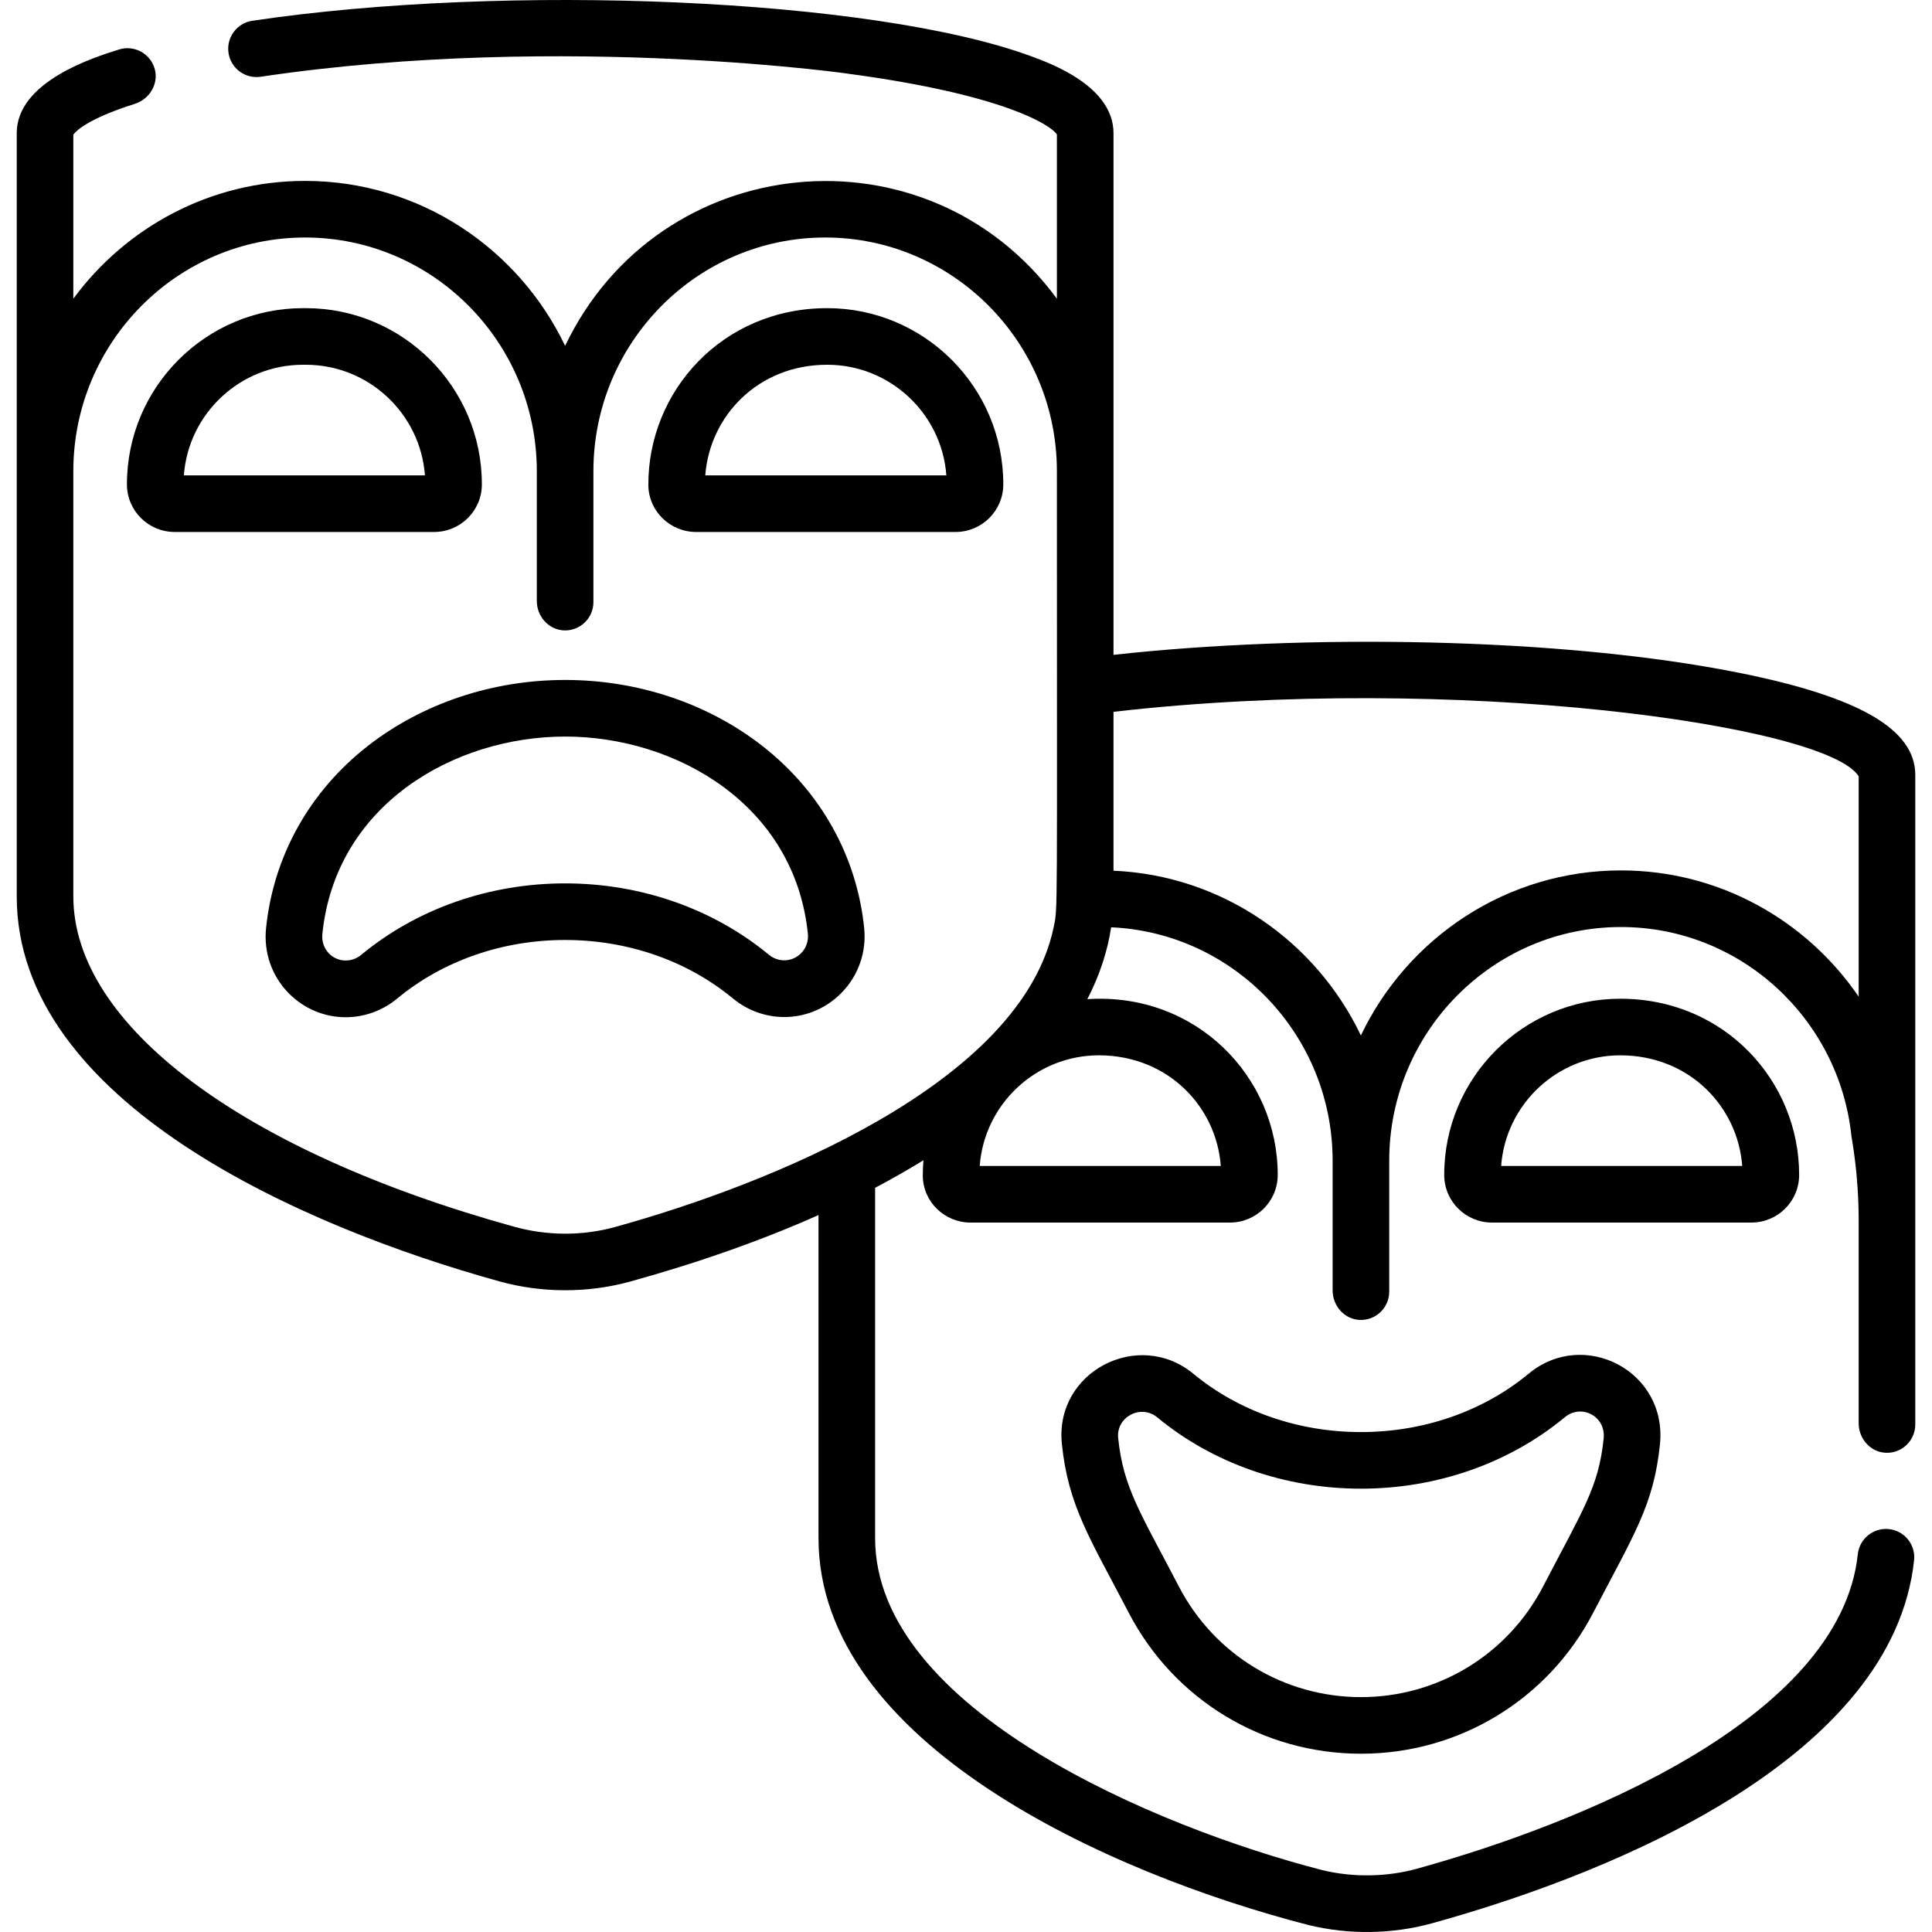 <svg id="Capa_1" enable-background="new 0 0 512.001 512.001" height="512" viewBox="0 0 512.001 512.001" width="512" xmlns="http://www.w3.org/2000/svg"><g><path d="m223.007 263.111c4.475-4.54 6.665-10.81 6.007-17.203-1.95-18.964-11.474-36.045-26.816-48.095-14.464-11.36-33.087-17.616-52.437-17.616-19.254 0-37.815 6.206-52.266 17.474-15.463 12.058-25.049 29.229-26.992 48.351-.649 6.383 1.532 12.642 5.982 17.171 4.163 4.237 9.627 6.386 15.13 6.386 4.813 0 9.656-1.646 13.677-4.977 12.061-9.992 27.853-15.495 44.468-15.495 16.593 0 32.37 5.49 44.425 15.459 8.602 7.113 20.967 6.512 28.765-1.398m-10.633-10.579-.055.056c-2.297 2.322-5.957 2.48-8.516.362-14.738-12.188-33.91-18.9-53.985-18.9-20.101 0-39.292 6.728-54.037 18.944-2.569 2.128-6.24 1.968-8.538-.371-1.314-1.337-1.955-3.212-1.759-5.142 3.492-34.362 35.008-52.341 64.335-52.341 29.298 0 60.803 17.946 64.332 52.246.197 1.924-.448 3.797-1.777 5.146z"/><path d="m405.136 364.02c-12.061 9.992-27.853 15.495-44.468 15.495-16.591 0-32.367-5.489-44.421-15.456-14.512-12.002-36.778-.59-34.844 18.53 1.673 16.551 7.541 25.236 17.723 44.808 11.987 23.044 35.57 37.359 61.545 37.359s49.558-14.315 61.545-37.358c10.854-20.871 15.987-28.428 17.683-44.536 2.058-19.558-20.182-30.923-34.763-18.842zm19.845 17.272c-1.357 12.898-5.435 18.74-16.072 39.183-9.395 18.062-27.879 29.281-48.238 29.281s-38.843-11.22-48.238-29.281c-10.088-19.393-14.765-26.13-16.106-39.395-.565-5.588 6.023-9.051 10.362-5.461 14.737 12.185 33.908 18.896 53.98 18.896 20.102 0 39.292-6.728 54.037-18.944 4.328-3.584 10.916-.362 10.275 5.721z"/><path d="m476.792 311.403c.035-24.732-19.597-46.729-47.398-46.729-25.752 0-46.698 20.969-46.661 46.73.01 6.961 5.695 12.588 12.656 12.588h68.748c6.96 0 12.645-5.628 12.655-12.589zm-78.973-2.411c1.204-16.367 14.906-29.317 31.575-29.317 18.321 0 31.158 13.622 32.313 29.317z"/><path d="m127.699 128.393c.037-25.76-20.909-46.73-46.661-46.73h-.737c-25.752 0-46.698 20.969-46.661 46.729.01 6.961 5.695 12.588 12.656 12.588h68.748c6.96.001 12.645-5.626 12.655-12.587zm-78.973-2.412c1.204-16.367 14.906-29.317 31.575-29.317h.737c16.669 0 30.372 12.95 31.575 29.317z"/><path d="m184.479 140.981h68.748c6.961 0 12.646-5.627 12.656-12.588.037-25.76-20.909-46.73-46.661-46.73-27.844 0-47.512 22.078-47.398 46.876.031 6.906 5.75 12.442 12.655 12.442zm34.742-44.318c16.669 0 30.372 12.95 31.575 29.317h-63.888c1.144-15.55 13.83-29.317 32.313-29.317z"/><path d="m492.568 323.544v53.652c0 4.107 3.164 7.688 7.269 7.811 4.247.128 7.731-3.278 7.731-7.497v-172.145c0-12.042-14.74-20.623-46.386-27.004-47.521-9.582-115.944-10.376-166.093-4.816v-138.252c0-12.381-16.46-18.421-21.87-20.406-41.921-15.384-138.882-19.429-206.346-9.385-4.097.61-6.924 4.426-6.314 8.523s4.419 6.921 8.523 6.314c80.865-12.041 160.265-.189 155.663-.804 40.704 5.433 53.715 13.474 55.344 16.125v43.499c-34.409-46.73-105.435-39.636-130.328 12.498-12.336-25.836-38.59-43.714-68.914-43.714-25.141 0-47.48 12.292-61.414 31.216v-43.478c.507-.73 3.432-4.092 16.282-8.156 3.901-1.234 6.379-5.296 5.291-9.24-1.134-4.111-5.436-6.434-9.474-5.168-6.702 2.1-27.099 8.491-27.099 22.176v202.25c0 54.38 75.404 87.521 128.049 102.072 10.914 3.017 23.123 3.16 34.557 0 18.193-5.028 34.938-10.956 49.873-17.611v85.612c0 54.401 77.033 88.931 129.821 102.529.033.009.065.017.098.024 10.633 2.588 22.113 2.44 32.687-.482 50.084-13.842 122.188-44.452 127.736-96.207.441-4.119-2.54-7.815-6.658-8.257-4.112-.431-7.815 2.54-8.257 6.658-4.698 43.834-74.432 71.633-116.817 83.347-8.015 2.215-16.961 2.349-25.099.376-44.044-11.356-118.511-42.651-118.511-87.99v-92.834c4.402-2.313 8.893-4.888 12.809-7.298-.112 1.359-.181 2.729-.171 4.119.049 6.886 5.769 12.391 12.655 12.391h68.748c6.964 0 12.647-5.632 12.656-12.596.034-26.065-21.687-48.48-50.452-46.611 3.324-6.432 5.373-12.858 6.308-19.045 32.605 1.442 58.693 28.634 58.693 61.865v34.378c0 4.107 3.164 7.688 7.269 7.811 4.247.128 7.731-3.278 7.731-7.497v-34.693c0-34.151 27.55-61.935 61.414-61.935 31.659 0 57.799 24.284 61.069 55.351.106 1.001 1.927 9.885 1.927 22.524zm-329.528 1.614c-8.785 2.428-18.064 2.354-26.847-.08-72.029-19.963-116.76-53.491-116.76-87.535v-112.665c0-34.151 27.55-61.935 61.414-61.935s61.414 27.784 61.414 61.935v34.378c0 4.107 3.164 7.688 7.269 7.811 4.247.128 7.731-3.278 7.731-7.497v-34.693c0-34.151 27.55-61.935 61.414-61.935s61.414 27.784 61.414 61.935c0 120.869.256 115.392-.842 120.77-8.56 41.407-75.21 68.181-116.207 79.511zm128.171-45.484c18.321 0 31.158 13.622 32.313 29.317h-63.888c1.203-16.355 14.907-29.317 31.575-29.317zm138.362-49.004c-30.333 0-56.592 17.888-68.924 43.736-11.88-24.896-36.66-42.408-65.56-43.659 0-5.596 0 4.103 0-41.564 0-.003 0-.006 0-.01v-.534c90.408-10.364 189.115 3.501 197.479 17.093v58.391c-13.788-20.185-36.877-33.453-62.995-33.453z"/></g></svg>